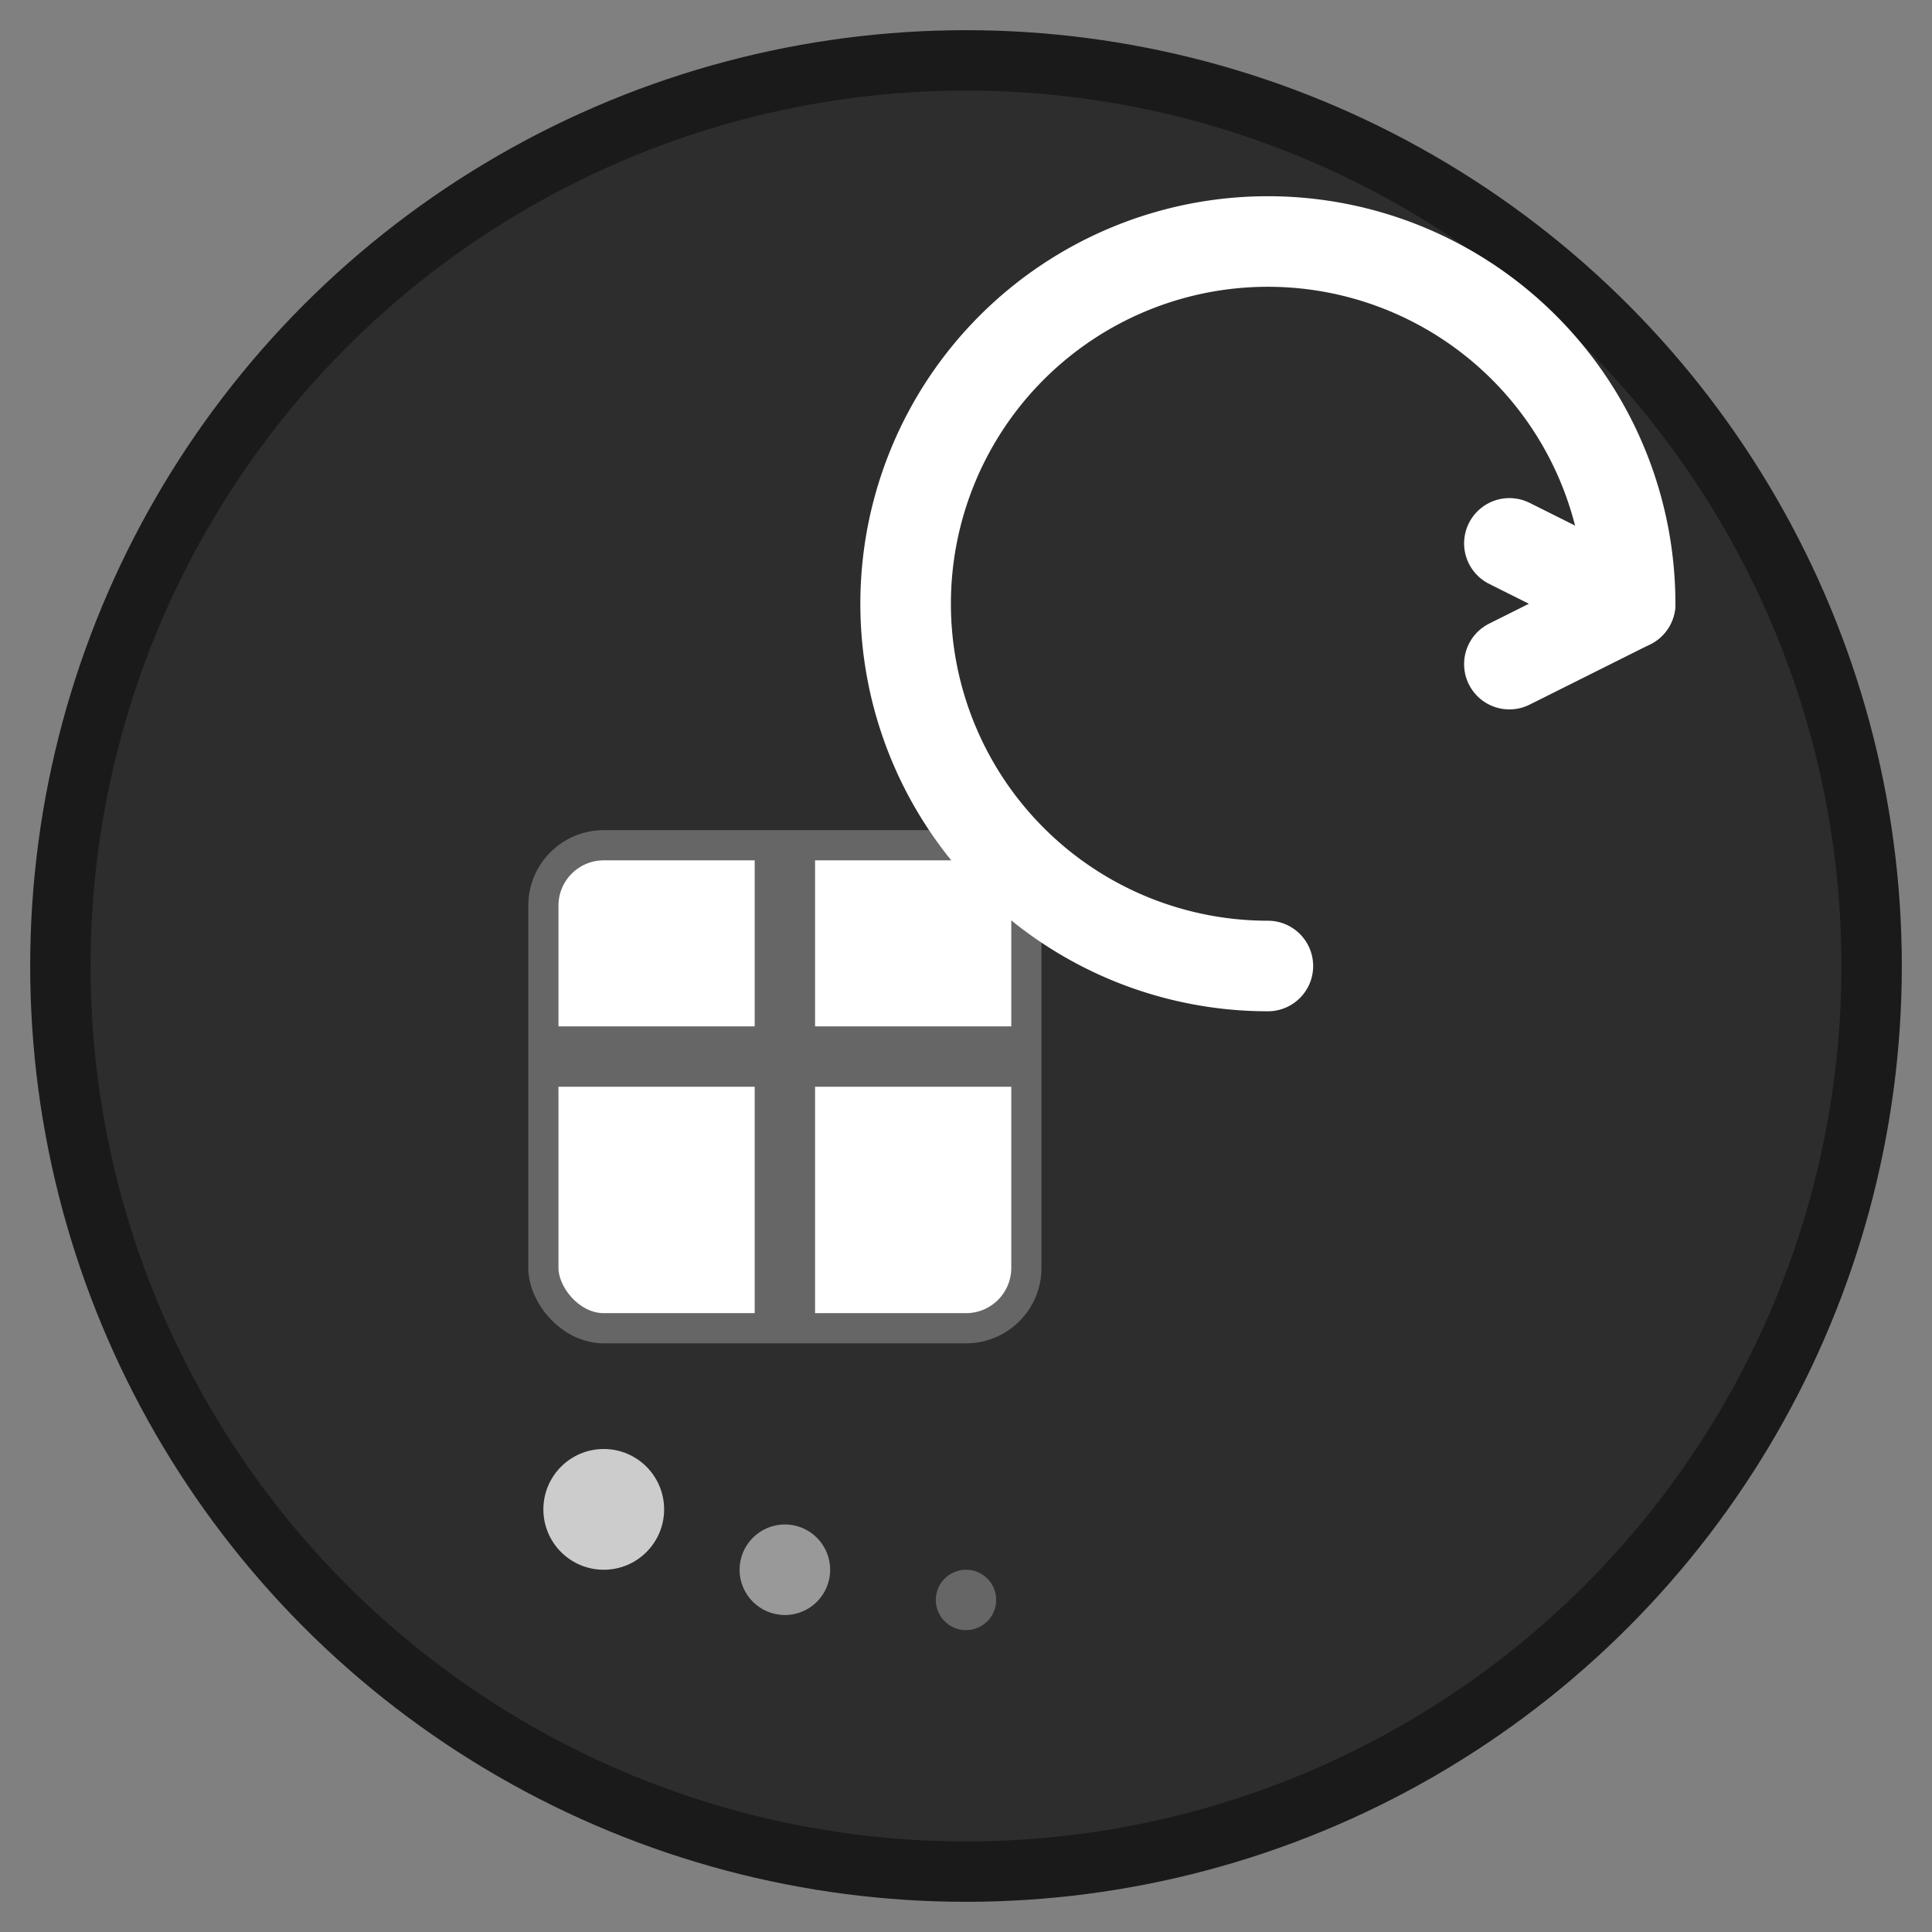 <?xml version="1.0" encoding="UTF-8"?>
<svg width="64" height="64" viewBox="0 0 64 64" xmlns="http://www.w3.org/2000/svg">
  <rect x="0" y="0" width="64" height="64" fill="#808080" stroke="none"/>
  <!-- Background circle -->
  <circle cx="32" cy="32" r="30" fill="#2d2d2d" stroke="#1a1a1a" stroke-width="2"/>
  
  <!-- Package box -->
  <rect x="18" y="28" width="16" height="16" fill="#ffffff" stroke="#666666" stroke-width="1" rx="2"/>
  
  <!-- Package tape/seal -->
  <rect x="18" y="34" width="16" height="2" fill="#666666"/>
  <rect x="25" y="28" width="2" height="16" fill="#666666"/>
  
  <!-- Update arrow (curved refresh arrow) -->
  <g transform="translate(42, 20)">
    <!-- Curved arrow path -->
    <path d="M 0 12 A 12 12 0 1 1 12 0" 
          fill="none" 
          stroke="#ffffff" 
          stroke-width="3" 
          stroke-linecap="round"/>
    <!-- Arrow head -->
    <path d="M 8 -2 L 12 0 L 8 2" 
          fill="none" 
          stroke="#ffffff" 
          stroke-width="3" 
          stroke-linecap="round" 
          stroke-linejoin="round"/>
  </g>
  
  <!-- Small dots indicating activity/automation -->
  <circle cx="20" cy="50" r="2" fill="#cccccc"/>
  <circle cx="26" cy="52" r="1.5" fill="#999999"/>
  <circle cx="32" cy="53" r="1" fill="#666666"/>
</svg>
